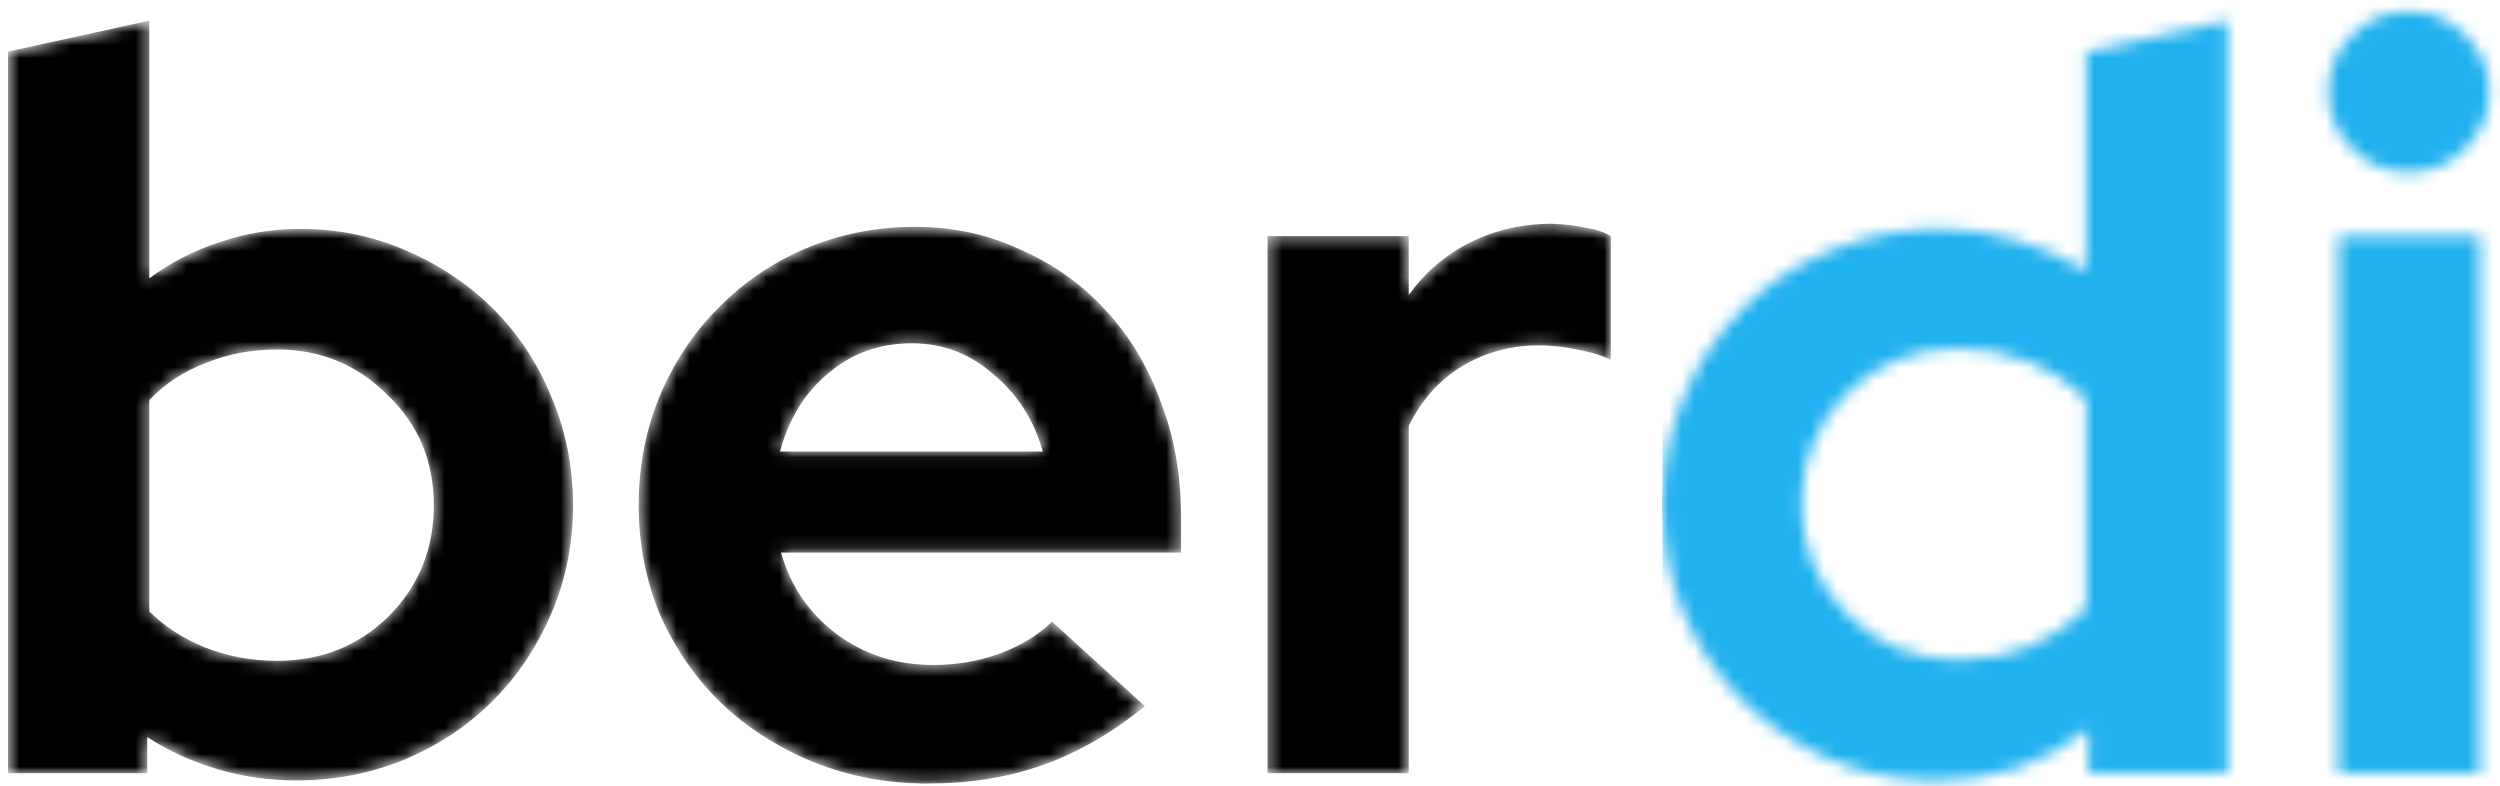 <svg width="194" height="61" viewBox="0 0 194 61" fill="none" xmlns="http://www.w3.org/2000/svg">
<mask id="mask0" mask-type="alpha" maskUnits="userSpaceOnUse" x="0" y="0" width="194" height="61">
<path d="M44.465 39.201C44.465 42.188 43.905 44.987 42.785 47.601C41.665 50.214 40.145 52.481 38.225 54.401C36.305 56.321 34.011 57.841 31.345 58.961C28.731 60.028 25.931 60.561 22.945 60.561C20.865 60.561 18.838 60.267 16.865 59.681C14.891 59.094 13.078 58.267 11.425 57.201V60.001H0.625V4.001L11.585 1.601V21.601C13.238 20.374 15.051 19.441 17.025 18.801C19.051 18.108 21.131 17.761 23.265 17.761C26.198 17.761 28.945 18.321 31.505 19.441C34.118 20.561 36.385 22.081 38.305 24.001C40.225 25.921 41.718 28.188 42.785 30.801C43.905 33.414 44.465 36.214 44.465 39.201ZM21.505 27.121C19.531 27.121 17.691 27.468 15.985 28.161C14.278 28.801 12.811 29.761 11.585 31.041V47.441C12.758 48.614 14.198 49.547 15.905 50.241C17.665 50.934 19.531 51.281 21.505 51.281C24.918 51.281 27.798 50.134 30.145 47.841C32.491 45.494 33.665 42.614 33.665 39.201C33.665 35.788 32.465 32.934 30.065 30.641C27.718 28.294 24.865 27.121 21.505 27.121Z" fill="black"/>
<path d="M88.844 54.801C86.284 56.881 83.644 58.401 80.924 59.361C78.257 60.321 75.271 60.801 71.964 60.801C68.817 60.801 65.858 60.241 63.084 59.121C60.364 58.001 57.991 56.481 55.964 54.561C53.991 52.641 52.417 50.374 51.244 47.761C50.124 45.094 49.564 42.241 49.564 39.201C49.564 36.214 50.097 33.414 51.164 30.801C52.284 28.134 53.804 25.841 55.724 23.921C57.644 21.948 59.911 20.401 62.524 19.281C65.191 18.161 68.017 17.601 71.004 17.601C73.938 17.601 76.657 18.188 79.164 19.361C81.724 20.481 83.911 22.027 85.724 24.001C87.591 25.974 89.031 28.348 90.044 31.121C91.111 33.841 91.644 36.801 91.644 40.001V42.881H60.604C61.351 45.494 62.791 47.601 64.924 49.201C67.058 50.801 69.564 51.601 72.444 51.601C74.257 51.601 75.964 51.307 77.564 50.721C79.164 50.134 80.524 49.307 81.644 48.241L88.844 54.801ZM70.764 26.641C68.257 26.641 66.097 27.414 64.284 28.961C62.471 30.454 61.218 32.481 60.524 35.041H80.924C80.231 32.587 78.951 30.587 77.084 29.041C75.271 27.441 73.164 26.641 70.764 26.641Z" fill="black"/>
<path d="M98.359 60.001V18.321H109.319V22.881C110.652 21.067 112.252 19.707 114.119 18.801C116.039 17.841 118.146 17.361 120.439 17.361C121.506 17.414 122.386 17.521 123.079 17.681C123.826 17.788 124.466 18.001 124.999 18.321V27.921C124.199 27.547 123.319 27.281 122.359 27.121C121.399 26.907 120.412 26.801 119.399 26.801C117.266 26.801 115.292 27.334 113.479 28.401C111.719 29.468 110.332 31.014 109.319 33.041V60.001H98.359Z" fill="black"/>
<path d="M162.057 60.001V56.561C160.404 57.894 158.564 58.907 156.537 59.601C154.511 60.241 152.404 60.561 150.217 60.561C147.284 60.561 144.511 60.001 141.897 58.881C139.337 57.761 137.097 56.241 135.177 54.321C133.257 52.401 131.737 50.134 130.617 47.521C129.551 44.907 129.017 42.108 129.017 39.121C129.017 36.134 129.577 33.334 130.697 30.721C131.817 28.108 133.337 25.841 135.257 23.921C137.177 22.001 139.444 20.508 142.057 19.441C144.724 18.321 147.551 17.761 150.537 17.761C152.564 17.761 154.537 18.054 156.457 18.641C158.431 19.174 160.244 19.974 161.897 21.041V4.001L172.857 1.601V60.001H162.057ZM139.817 39.121C139.817 42.481 140.991 45.334 143.337 47.681C145.684 50.028 148.564 51.201 151.977 51.201C154.004 51.201 155.844 50.854 157.497 50.161C159.204 49.468 160.671 48.481 161.897 47.201V30.961C160.724 29.734 159.257 28.774 157.497 28.081C155.791 27.387 153.951 27.041 151.977 27.041C148.511 27.041 145.604 28.214 143.257 30.561C140.964 32.854 139.817 35.708 139.817 39.121Z" fill="black"/>
<path d="M186.924 13.361C185.217 13.361 183.751 12.748 182.524 11.521C181.297 10.294 180.684 8.828 180.684 7.121C180.684 5.414 181.297 3.948 182.524 2.721C183.751 1.494 185.217 0.881 186.924 0.881C188.631 0.881 190.097 1.494 191.324 2.721C192.551 3.948 193.164 5.414 193.164 7.121C193.164 8.828 192.551 10.294 191.324 11.521C190.097 12.748 188.631 13.361 186.924 13.361ZM192.444 18.321V60.001H181.484V18.321H192.444Z" fill="black"/>
</mask>
<g mask="url(#mask0)">
<path d="M44.465 39.201C44.465 42.188 43.905 44.987 42.785 47.601C41.665 50.214 40.145 52.481 38.225 54.401C36.305 56.321 34.011 57.841 31.345 58.961C28.731 60.028 25.931 60.561 22.945 60.561C20.865 60.561 18.838 60.267 16.865 59.681C14.891 59.094 13.078 58.267 11.425 57.201V60.001H0.625V4.001L11.585 1.601V21.601C13.238 20.374 15.051 19.441 17.025 18.801C19.051 18.108 21.131 17.761 23.265 17.761C26.198 17.761 28.945 18.321 31.505 19.441C34.118 20.561 36.385 22.081 38.305 24.001C40.225 25.921 41.718 28.188 42.785 30.801C43.905 33.414 44.465 36.214 44.465 39.201ZM21.505 27.121C19.531 27.121 17.691 27.468 15.985 28.161C14.278 28.801 12.811 29.761 11.585 31.041V47.441C12.758 48.614 14.198 49.547 15.905 50.241C17.665 50.934 19.531 51.281 21.505 51.281C24.918 51.281 27.798 50.134 30.145 47.841C32.491 45.494 33.665 42.614 33.665 39.201C33.665 35.788 32.465 32.934 30.065 30.641C27.718 28.294 24.865 27.121 21.505 27.121Z" fill="black"/>
<path d="M88.844 54.801C86.284 56.881 83.644 58.401 80.924 59.361C78.257 60.321 75.271 60.801 71.964 60.801C68.817 60.801 65.858 60.241 63.084 59.121C60.364 58.001 57.991 56.481 55.964 54.561C53.991 52.641 52.417 50.374 51.244 47.761C50.124 45.094 49.564 42.241 49.564 39.201C49.564 36.214 50.097 33.414 51.164 30.801C52.284 28.134 53.804 25.841 55.724 23.921C57.644 21.948 59.911 20.401 62.524 19.281C65.191 18.161 68.017 17.601 71.004 17.601C73.938 17.601 76.657 18.188 79.164 19.361C81.724 20.481 83.911 22.027 85.724 24.001C87.591 25.974 89.031 28.348 90.044 31.121C91.111 33.841 91.644 36.801 91.644 40.001V42.881H60.604C61.351 45.494 62.791 47.601 64.924 49.201C67.058 50.801 69.564 51.601 72.444 51.601C74.257 51.601 75.964 51.307 77.564 50.721C79.164 50.134 80.524 49.307 81.644 48.241L88.844 54.801ZM70.764 26.641C68.257 26.641 66.097 27.414 64.284 28.961C62.471 30.454 61.218 32.481 60.524 35.041H80.924C80.231 32.587 78.951 30.587 77.084 29.041C75.271 27.441 73.164 26.641 70.764 26.641Z" fill="black"/>
<path d="M98.359 60.001V18.321H109.319V22.881C110.652 21.067 112.252 19.707 114.119 18.801C116.039 17.841 118.146 17.361 120.439 17.361C121.506 17.414 122.386 17.521 123.079 17.681C123.826 17.788 124.466 18.001 124.999 18.321V27.921C124.199 27.547 123.319 27.281 122.359 27.121C121.399 26.907 120.412 26.801 119.399 26.801C117.266 26.801 115.292 27.334 113.479 28.401C111.719 29.468 110.332 31.014 109.319 33.041V60.001H98.359Z" fill="black"/>
<path d="M162.057 60.001V56.561C160.404 57.894 158.564 58.907 156.537 59.601C154.511 60.241 152.404 60.561 150.217 60.561C147.284 60.561 144.511 60.001 141.897 58.881C139.337 57.761 137.097 56.241 135.177 54.321C133.257 52.401 131.737 50.134 130.617 47.521C129.551 44.907 129.017 42.108 129.017 39.121C129.017 36.134 129.577 33.334 130.697 30.721C131.817 28.108 133.337 25.841 135.257 23.921C137.177 22.001 139.444 20.508 142.057 19.441C144.724 18.321 147.551 17.761 150.537 17.761C152.564 17.761 154.537 18.054 156.457 18.641C158.431 19.174 160.244 19.974 161.897 21.041V4.001L172.857 1.601V60.001H162.057ZM139.817 39.121C139.817 42.481 140.991 45.334 143.337 47.681C145.684 50.028 148.564 51.201 151.977 51.201C154.004 51.201 155.844 50.854 157.497 50.161C159.204 49.468 160.671 48.481 161.897 47.201V30.961C160.724 29.734 159.257 28.774 157.497 28.081C155.791 27.387 153.951 27.041 151.977 27.041C148.511 27.041 145.604 28.214 143.257 30.561C140.964 32.854 139.817 35.708 139.817 39.121Z" fill="black"/>
<path d="M186.924 13.361C185.217 13.361 183.751 12.748 182.524 11.521C181.297 10.294 180.684 8.828 180.684 7.121C180.684 5.414 181.297 3.948 182.524 2.721C183.751 1.494 185.217 0.881 186.924 0.881C188.631 0.881 190.097 1.494 191.324 2.721C192.551 3.948 193.164 5.414 193.164 7.121C193.164 8.828 192.551 10.294 191.324 11.521C190.097 12.748 188.631 13.361 186.924 13.361ZM192.444 18.321V60.001H181.484V18.321H192.444Z" fill="black"/>
<rect x="129" y="-5" width="70" height="66" fill="#20B1EF"/>
</g>
</svg>
